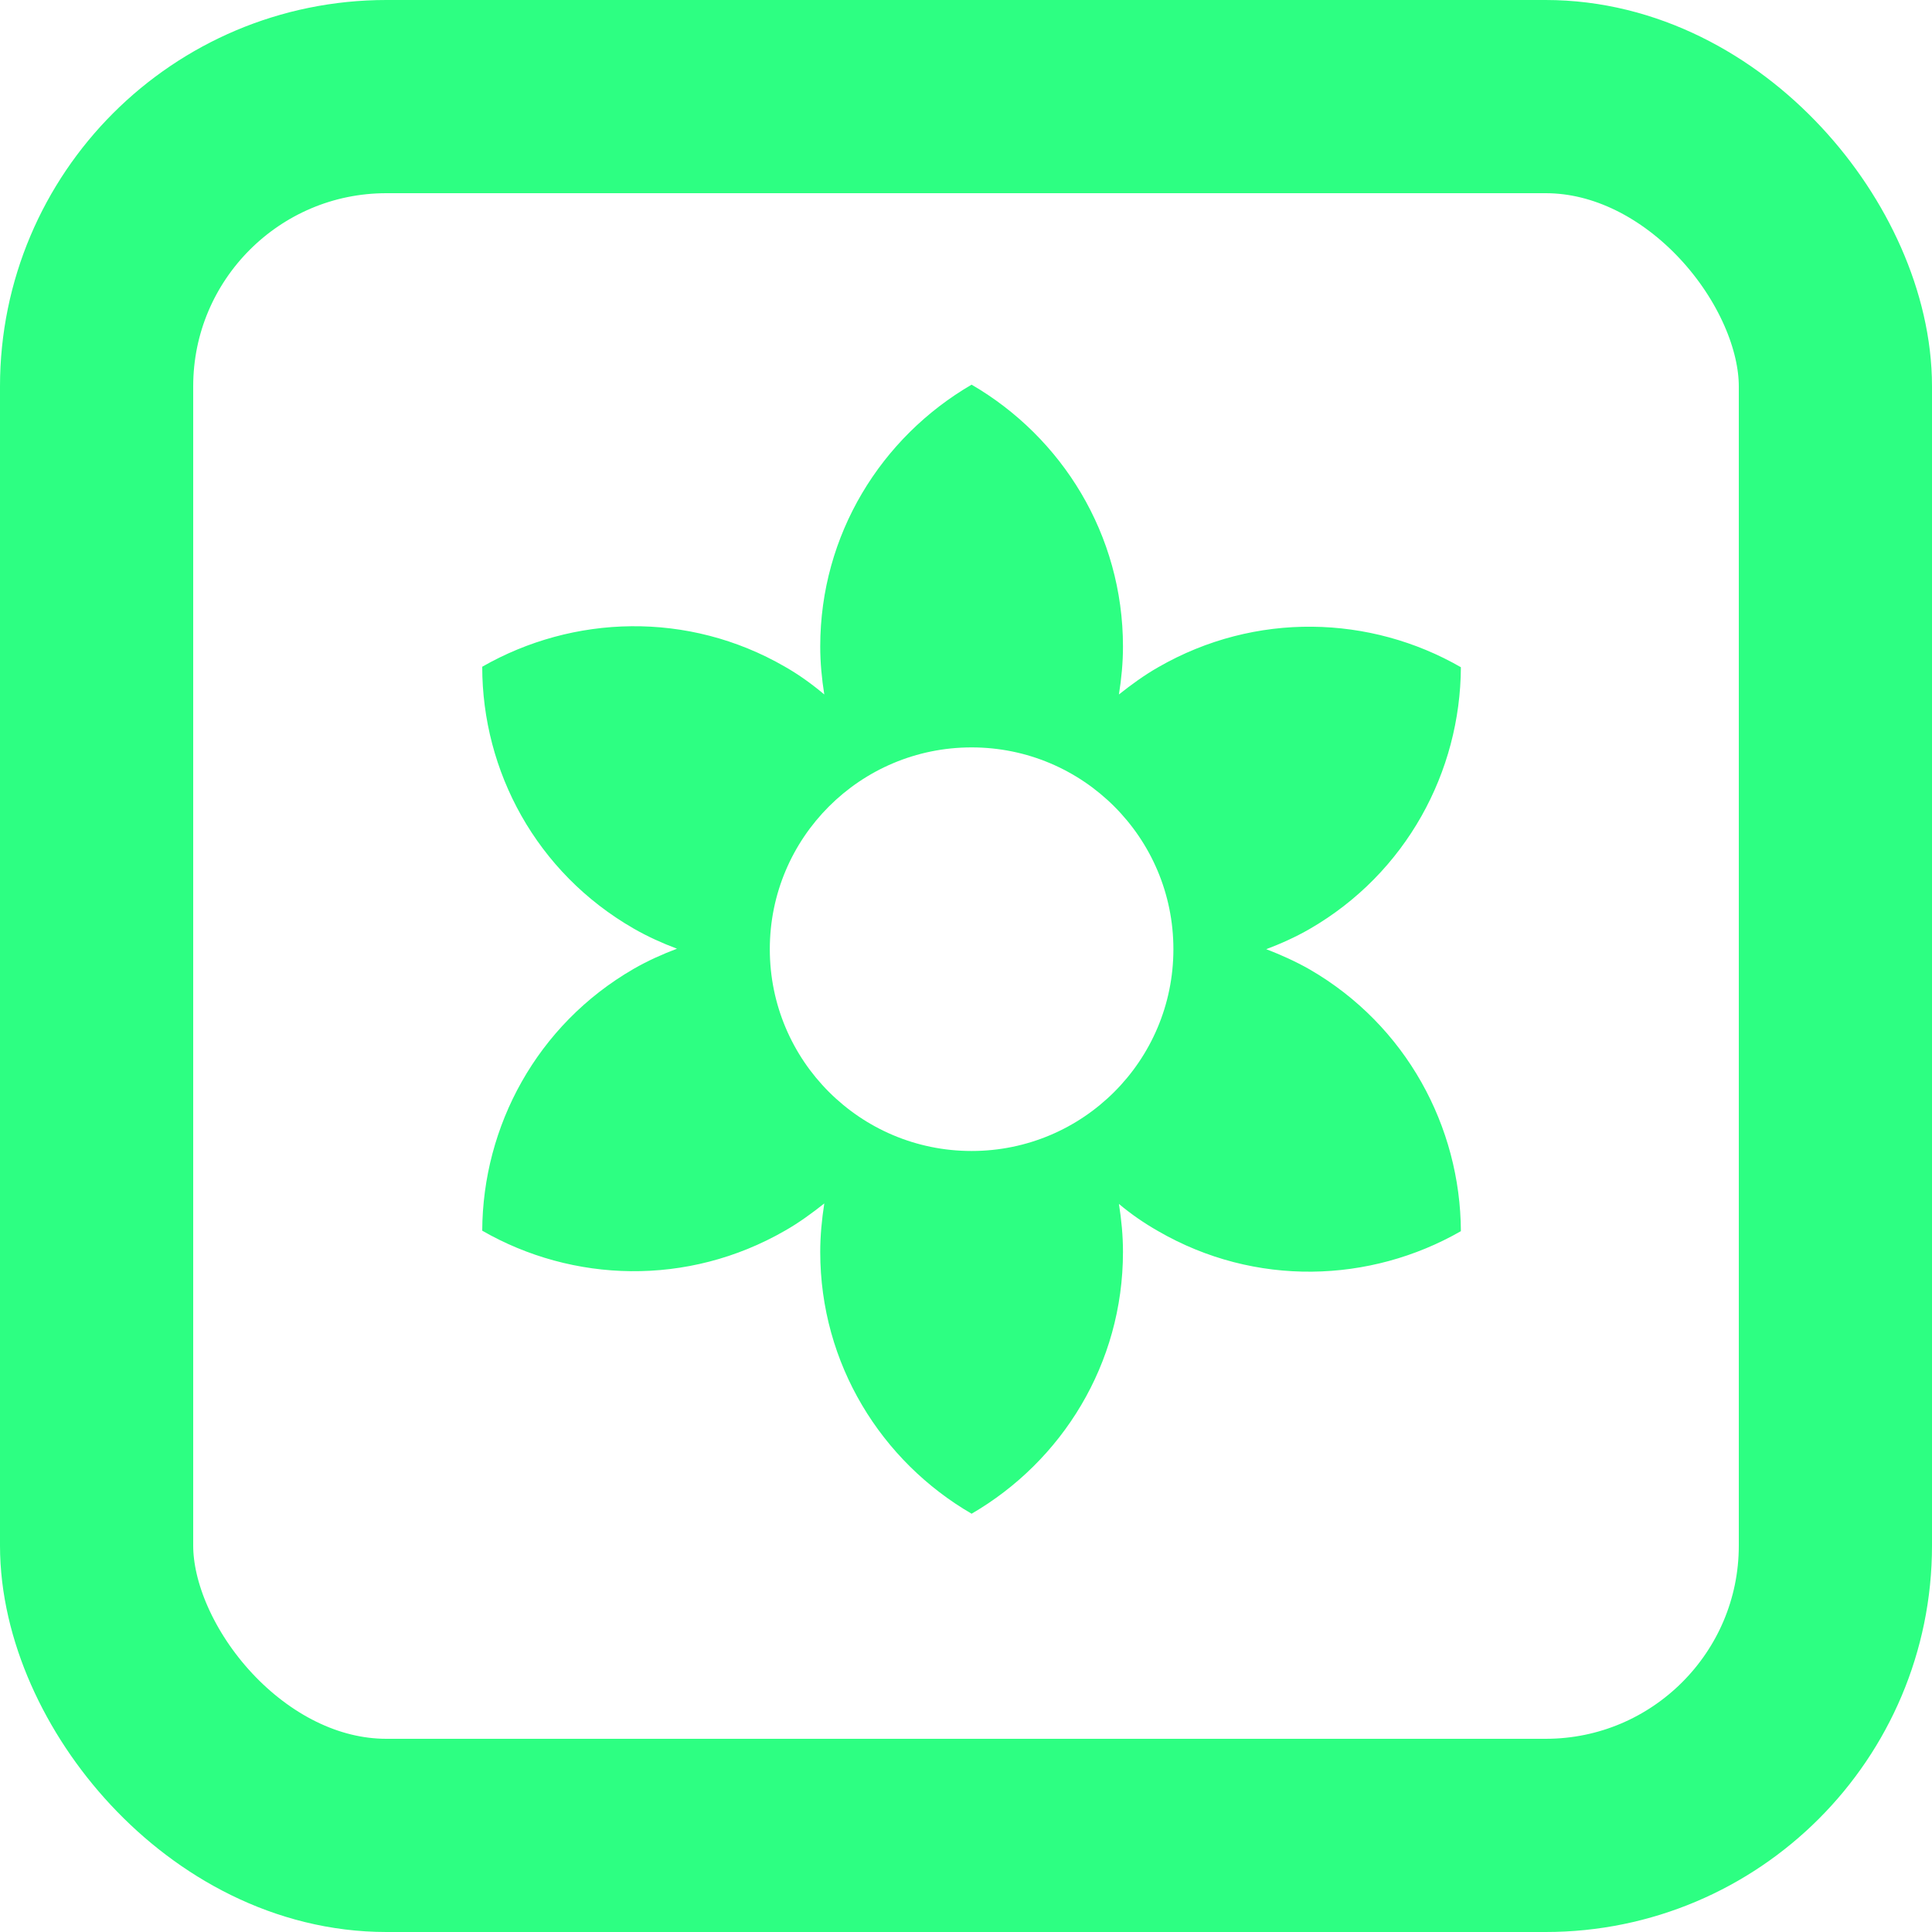 <svg width="20" height="20" viewBox="0 0 20 20" fill="none" xmlns="http://www.w3.org/2000/svg">
<path d="M13.557 10.035C13.411 9.952 13.259 9.884 13.108 9.826C13.259 9.769 13.411 9.701 13.557 9.617C14.559 9.038 15.118 7.988 15.123 6.907C14.189 6.369 12.998 6.327 11.99 6.907C11.844 6.99 11.708 7.09 11.583 7.189C11.609 7.027 11.625 6.86 11.625 6.693C11.625 5.533 10.993 4.526 10.058 3.982C9.123 4.526 8.491 5.533 8.491 6.693C8.491 6.86 8.507 7.027 8.533 7.189C8.408 7.084 8.272 6.985 8.126 6.902C7.123 6.322 5.932 6.364 4.992 6.902C4.992 7.983 5.551 9.032 6.559 9.612C6.705 9.696 6.857 9.764 7.008 9.821C6.857 9.878 6.705 9.946 6.559 10.03C5.556 10.61 4.997 11.659 4.992 12.74C5.927 13.278 7.118 13.32 8.126 12.74C8.272 12.657 8.408 12.557 8.533 12.458C8.507 12.625 8.491 12.793 8.491 12.96C8.491 14.119 9.123 15.127 10.058 15.67C10.993 15.127 11.625 14.119 11.625 12.96C11.625 12.793 11.609 12.625 11.583 12.463C11.708 12.568 11.844 12.662 11.99 12.745C12.993 13.325 14.184 13.283 15.123 12.745C15.118 11.665 14.559 10.615 13.557 10.035ZM10.058 11.915C8.904 11.915 7.969 10.98 7.969 9.826C7.969 8.672 8.904 7.737 10.058 7.737C11.212 7.737 12.147 8.672 12.147 9.826C12.147 10.98 11.212 11.915 10.058 11.915Z" fill="#2DFF82"/>
<rect x="1" y="1" width="18" height="18" rx="3" stroke="#2DFF82" stroke-width="2"/>
</svg>
